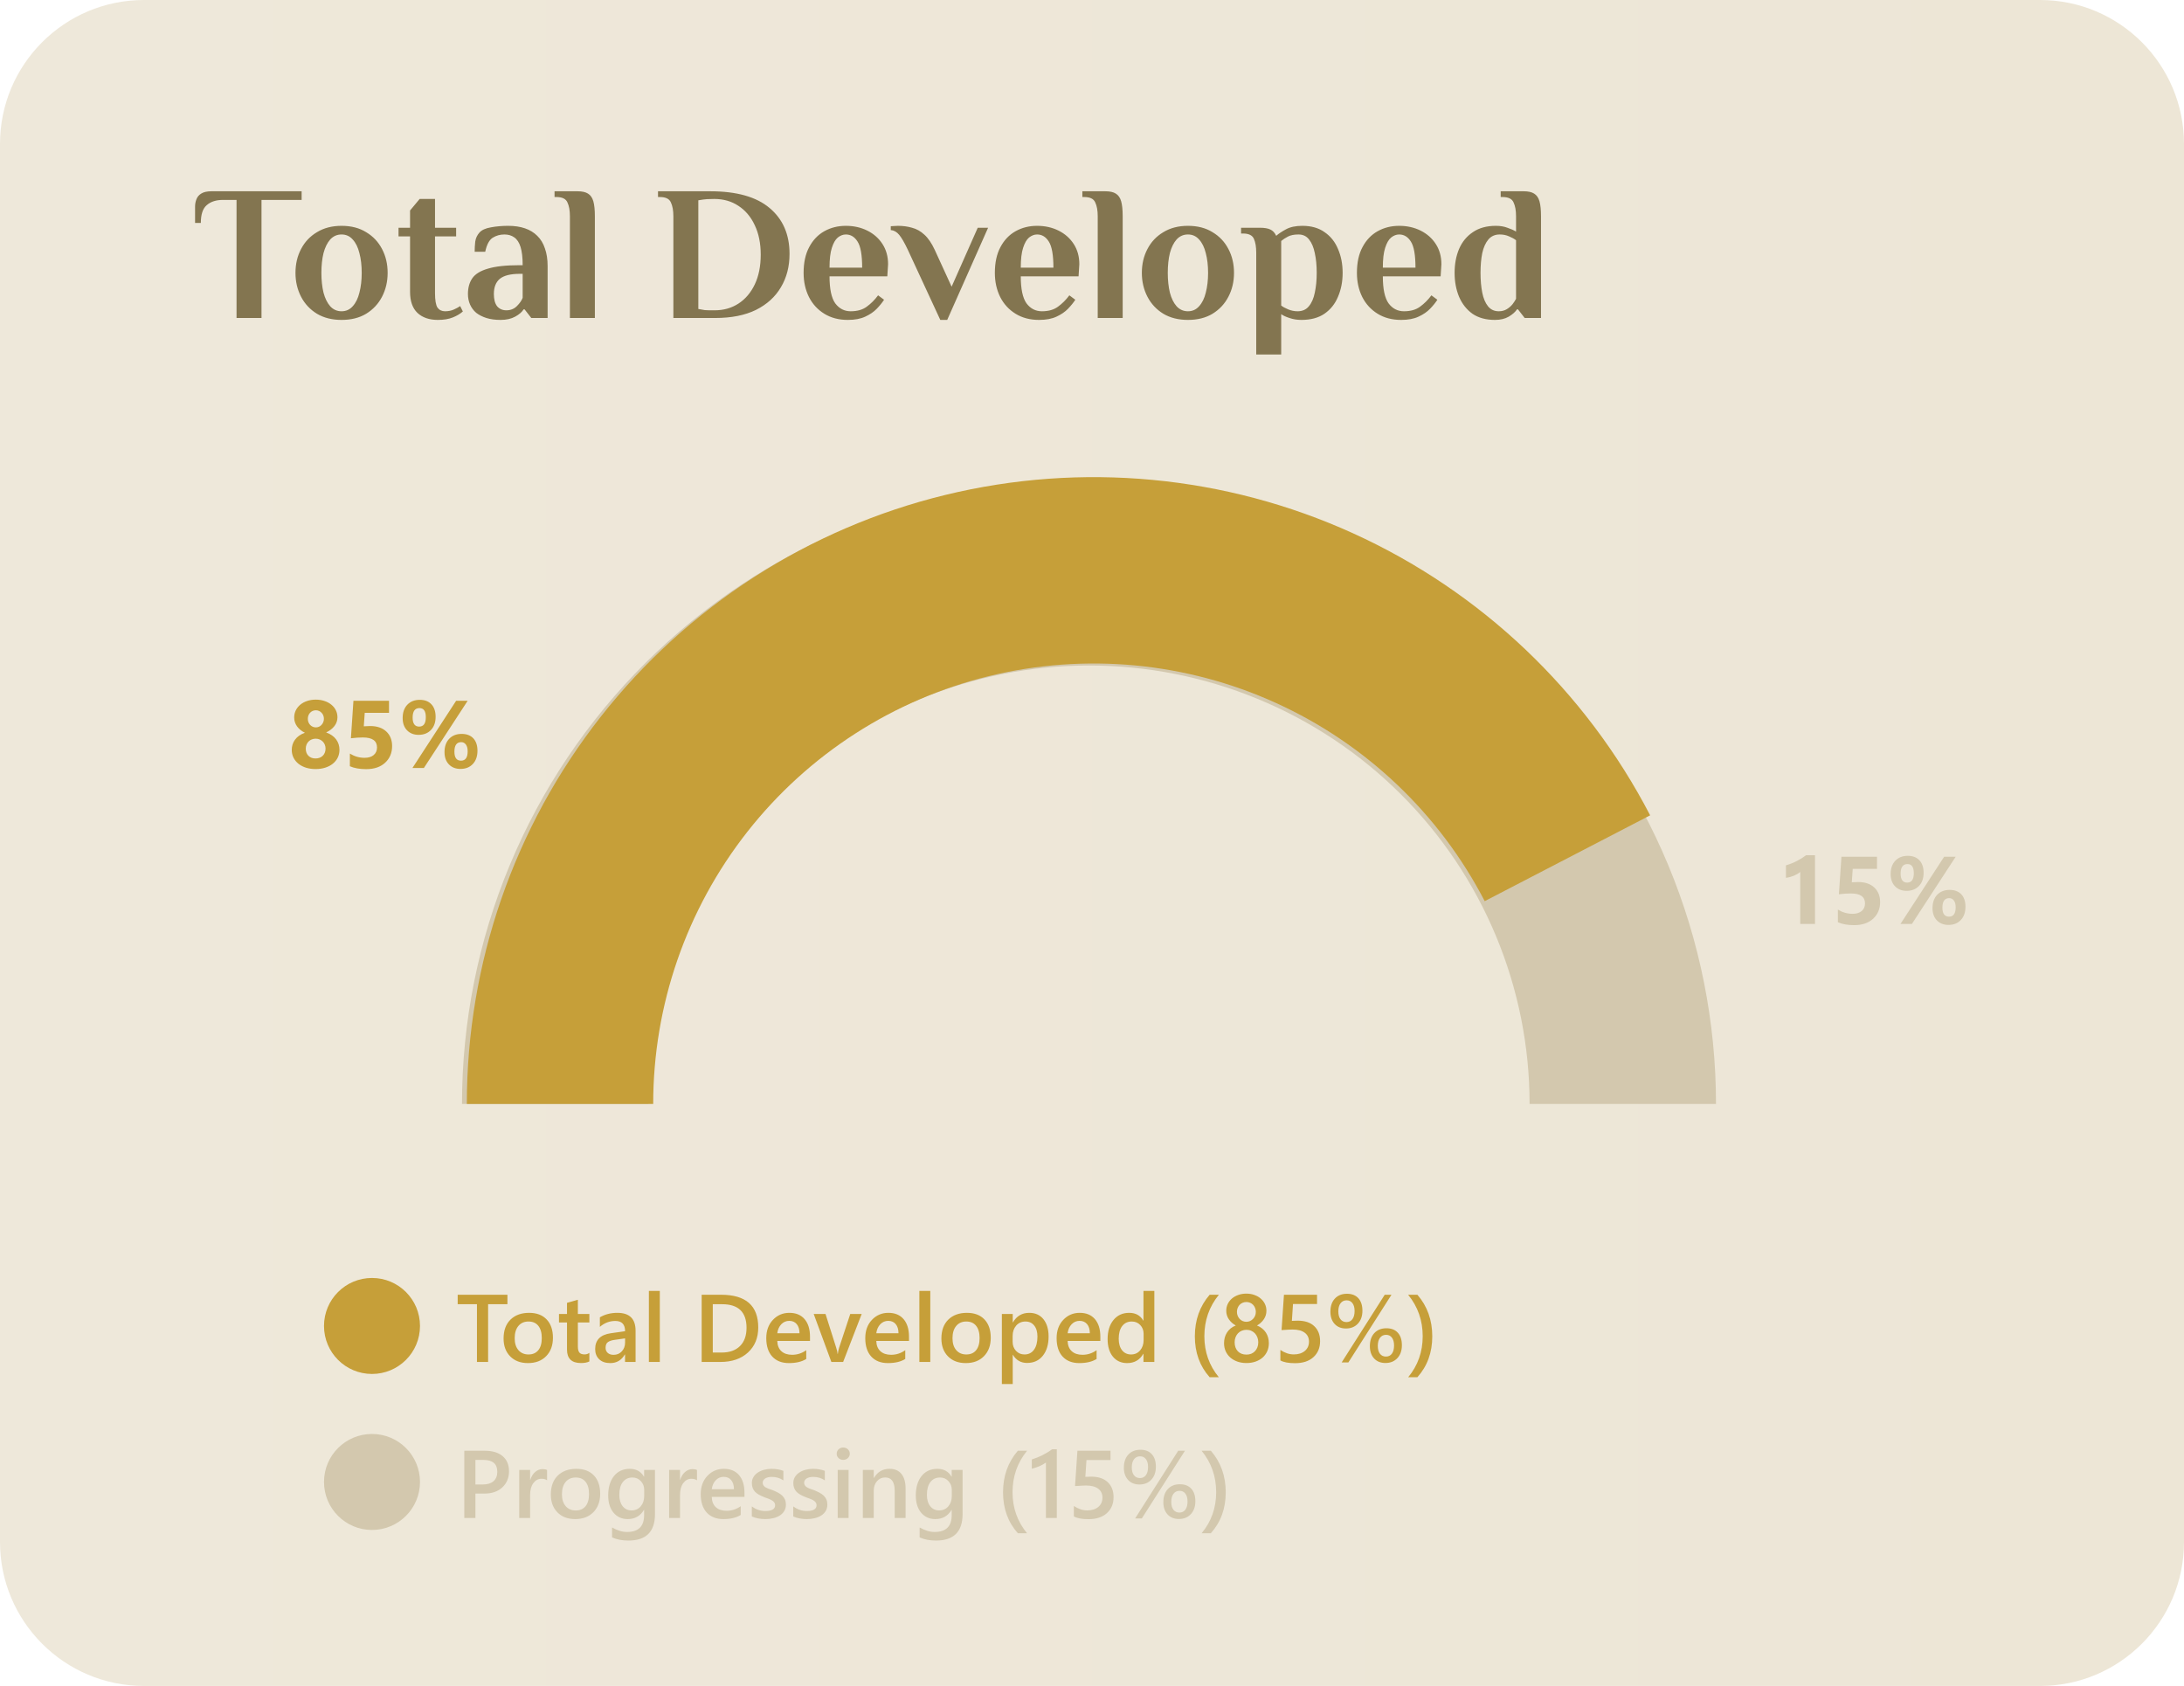 <svg width="364" height="281" viewBox="0 0 364 281" fill="none" xmlns="http://www.w3.org/2000/svg">
<path d="M0 24C0 10.745 10.745 0 24 0H340C353.255 0 364 10.745 364 24V257C364 270.255 353.255 281 340 281H24C10.745 281 0 270.255 0 257V24Z" fill="url(#paint0_linear_200_2913)"/>
<path d="M79.234 248.938V253H77.383V241.797H80.781C82.068 241.797 83.065 242.096 83.773 242.695C84.482 243.294 84.836 244.138 84.836 245.227C84.836 246.315 84.466 247.206 83.727 247.898C82.987 248.591 81.987 248.938 80.727 248.938H79.234ZM79.234 243.328V247.422H80.438C81.234 247.422 81.841 247.237 82.258 246.867C82.674 246.497 82.883 245.977 82.883 245.305C82.883 243.987 82.117 243.328 80.586 243.328H79.234ZM91.18 246.727C90.961 246.555 90.646 246.469 90.234 246.469C89.698 246.469 89.25 246.711 88.891 247.195C88.531 247.68 88.352 248.339 88.352 249.172V253H86.539V245H88.352V246.648H88.383C88.56 246.086 88.831 245.648 89.195 245.336C89.565 245.018 89.977 244.859 90.43 244.859C90.758 244.859 91.008 244.909 91.18 245.008V246.727ZM95.867 253.188C94.633 253.188 93.646 252.815 92.906 252.07C92.172 251.32 91.805 250.328 91.805 249.094C91.805 247.75 92.188 246.701 92.953 245.945C93.724 245.19 94.76 244.812 96.062 244.812C97.312 244.812 98.287 245.18 98.984 245.914C99.682 246.648 100.031 247.667 100.031 248.969C100.031 250.245 99.654 251.268 98.898 252.039C98.148 252.805 97.138 253.188 95.867 253.188ZM95.953 246.258C95.245 246.258 94.685 246.505 94.273 247C93.862 247.495 93.656 248.177 93.656 249.047C93.656 249.885 93.865 250.547 94.281 251.031C94.698 251.51 95.255 251.75 95.953 251.75C96.667 251.75 97.213 251.513 97.594 251.039C97.979 250.565 98.172 249.891 98.172 249.016C98.172 248.135 97.979 247.456 97.594 246.977C97.213 246.497 96.667 246.258 95.953 246.258ZM109.164 252.359C109.164 255.297 107.688 256.766 104.734 256.766C103.693 256.766 102.784 256.591 102.008 256.242V254.586C102.883 255.086 103.714 255.336 104.5 255.336C106.401 255.336 107.352 254.401 107.352 252.531V251.656H107.32C106.721 252.677 105.82 253.188 104.617 253.188C103.643 253.188 102.857 252.833 102.258 252.125C101.664 251.411 101.367 250.456 101.367 249.258C101.367 247.898 101.688 246.818 102.328 246.016C102.969 245.214 103.849 244.812 104.969 244.812C106.026 244.812 106.81 245.245 107.32 246.109H107.352V245H109.164V252.359ZM107.367 249.336V248.297C107.367 247.734 107.18 247.255 106.805 246.859C106.435 246.458 105.971 246.258 105.414 246.258C104.727 246.258 104.188 246.513 103.797 247.023C103.411 247.529 103.219 248.237 103.219 249.148C103.219 249.935 103.404 250.565 103.773 251.039C104.148 251.508 104.643 251.742 105.258 251.742C105.883 251.742 106.391 251.518 106.781 251.07C107.172 250.617 107.367 250.039 107.367 249.336ZM116.164 246.727C115.945 246.555 115.63 246.469 115.219 246.469C114.682 246.469 114.234 246.711 113.875 247.195C113.516 247.68 113.336 248.339 113.336 249.172V253H111.523V245H113.336V246.648H113.367C113.544 246.086 113.815 245.648 114.18 245.336C114.549 245.018 114.961 244.859 115.414 244.859C115.742 244.859 115.992 244.909 116.164 245.008V246.727ZM124.078 249.492H118.625C118.646 250.232 118.872 250.802 119.305 251.203C119.742 251.604 120.341 251.805 121.102 251.805C121.956 251.805 122.74 251.549 123.453 251.039V252.5C122.724 252.958 121.76 253.188 120.562 253.188C119.385 253.188 118.461 252.826 117.789 252.102C117.122 251.372 116.789 250.349 116.789 249.031C116.789 247.786 117.156 246.773 117.891 245.992C118.63 245.206 119.547 244.812 120.641 244.812C121.734 244.812 122.581 245.164 123.18 245.867C123.779 246.57 124.078 247.547 124.078 248.797V249.492ZM122.328 248.211C122.323 247.56 122.169 247.055 121.867 246.695C121.565 246.331 121.148 246.148 120.617 246.148C120.096 246.148 119.654 246.339 119.289 246.719C118.93 247.099 118.708 247.596 118.625 248.211H122.328ZM125.305 252.75V251.07C125.982 251.586 126.729 251.844 127.547 251.844C128.641 251.844 129.188 251.521 129.188 250.875C129.188 250.693 129.141 250.539 129.047 250.414C128.953 250.284 128.826 250.169 128.664 250.07C128.508 249.971 128.32 249.883 128.102 249.805C127.888 249.727 127.648 249.638 127.383 249.539C127.055 249.409 126.758 249.271 126.492 249.125C126.232 248.979 126.013 248.815 125.836 248.633C125.664 248.445 125.534 248.234 125.445 248C125.357 247.766 125.312 247.492 125.312 247.18C125.312 246.794 125.404 246.456 125.586 246.164C125.768 245.867 126.013 245.62 126.32 245.422C126.628 245.219 126.977 245.068 127.367 244.969C127.758 244.865 128.161 244.812 128.578 244.812C129.318 244.812 129.979 244.924 130.562 245.148V246.734C130 246.349 129.354 246.156 128.625 246.156C128.396 246.156 128.188 246.18 128 246.227C127.818 246.273 127.661 246.339 127.531 246.422C127.401 246.505 127.299 246.607 127.227 246.727C127.154 246.841 127.117 246.969 127.117 247.109C127.117 247.281 127.154 247.427 127.227 247.547C127.299 247.667 127.406 247.773 127.547 247.867C127.693 247.956 127.865 248.039 128.062 248.117C128.266 248.19 128.497 248.271 128.758 248.359C129.102 248.5 129.409 248.643 129.68 248.789C129.956 248.935 130.19 249.102 130.383 249.289C130.576 249.471 130.724 249.685 130.828 249.93C130.932 250.169 130.984 250.456 130.984 250.789C130.984 251.195 130.891 251.549 130.703 251.852C130.516 252.154 130.266 252.404 129.953 252.602C129.641 252.799 129.279 252.945 128.867 253.039C128.461 253.138 128.031 253.188 127.578 253.188C126.703 253.188 125.945 253.042 125.305 252.75ZM132.211 252.75V251.07C132.888 251.586 133.635 251.844 134.453 251.844C135.547 251.844 136.094 251.521 136.094 250.875C136.094 250.693 136.047 250.539 135.953 250.414C135.859 250.284 135.732 250.169 135.57 250.07C135.414 249.971 135.227 249.883 135.008 249.805C134.794 249.727 134.555 249.638 134.289 249.539C133.961 249.409 133.664 249.271 133.398 249.125C133.138 248.979 132.919 248.815 132.742 248.633C132.57 248.445 132.44 248.234 132.352 248C132.263 247.766 132.219 247.492 132.219 247.18C132.219 246.794 132.31 246.456 132.492 246.164C132.674 245.867 132.919 245.62 133.227 245.422C133.534 245.219 133.883 245.068 134.273 244.969C134.664 244.865 135.068 244.812 135.484 244.812C136.224 244.812 136.885 244.924 137.469 245.148V246.734C136.906 246.349 136.26 246.156 135.531 246.156C135.302 246.156 135.094 246.18 134.906 246.227C134.724 246.273 134.568 246.339 134.438 246.422C134.307 246.505 134.206 246.607 134.133 246.727C134.06 246.841 134.023 246.969 134.023 247.109C134.023 247.281 134.06 247.427 134.133 247.547C134.206 247.667 134.312 247.773 134.453 247.867C134.599 247.956 134.771 248.039 134.969 248.117C135.172 248.19 135.404 248.271 135.664 248.359C136.008 248.5 136.315 248.643 136.586 248.789C136.862 248.935 137.096 249.102 137.289 249.289C137.482 249.471 137.63 249.685 137.734 249.93C137.839 250.169 137.891 250.456 137.891 250.789C137.891 251.195 137.797 251.549 137.609 251.852C137.422 252.154 137.172 252.404 136.859 252.602C136.547 252.799 136.185 252.945 135.773 253.039C135.367 253.138 134.938 253.188 134.484 253.188C133.609 253.188 132.852 253.042 132.211 252.75ZM140.531 243.32C140.234 243.32 139.979 243.224 139.766 243.031C139.557 242.839 139.453 242.594 139.453 242.297C139.453 242 139.557 241.753 139.766 241.555C139.979 241.357 140.234 241.258 140.531 241.258C140.839 241.258 141.099 241.357 141.312 241.555C141.526 241.753 141.633 242 141.633 242.297C141.633 242.578 141.526 242.82 141.312 243.023C141.099 243.221 140.839 243.32 140.531 243.32ZM141.43 253H139.617V245H141.43V253ZM150.93 253H149.117V248.492C149.117 246.997 148.589 246.25 147.531 246.25C146.979 246.25 146.523 246.458 146.164 246.875C145.805 247.286 145.625 247.807 145.625 248.438V253H143.805V245H145.625V246.328H145.656C146.255 245.318 147.12 244.812 148.25 244.812C149.12 244.812 149.784 245.096 150.242 245.664C150.701 246.227 150.93 247.042 150.93 248.109V253ZM160.43 252.359C160.43 255.297 158.953 256.766 156 256.766C154.958 256.766 154.049 256.591 153.273 256.242V254.586C154.148 255.086 154.979 255.336 155.766 255.336C157.667 255.336 158.617 254.401 158.617 252.531V251.656H158.586C157.987 252.677 157.086 253.188 155.883 253.188C154.909 253.188 154.122 252.833 153.523 252.125C152.93 251.411 152.633 250.456 152.633 249.258C152.633 247.898 152.953 246.818 153.594 246.016C154.234 245.214 155.115 244.812 156.234 244.812C157.292 244.812 158.076 245.245 158.586 246.109H158.617V245H160.43V252.359ZM158.633 249.336V248.297C158.633 247.734 158.445 247.255 158.07 246.859C157.701 246.458 157.237 246.258 156.68 246.258C155.992 246.258 155.453 246.513 155.062 247.023C154.677 247.529 154.484 248.237 154.484 249.148C154.484 249.935 154.669 250.565 155.039 251.039C155.414 251.508 155.909 251.742 156.523 251.742C157.148 251.742 157.656 251.518 158.047 251.07C158.438 250.617 158.633 250.039 158.633 249.336ZM171.172 255.547H169.641C167.995 253.703 167.172 251.43 167.172 248.727C167.172 246.013 167.995 243.703 169.641 241.797H171.18C169.565 243.776 168.758 246.081 168.758 248.711C168.758 251.32 169.562 253.599 171.172 255.547ZM176.133 241.547V253H174.32V243.766C173.992 244 173.638 244.201 173.258 244.367C172.883 244.529 172.453 244.672 171.969 244.797V243.25C172.271 243.151 172.562 243.047 172.844 242.938C173.125 242.828 173.401 242.706 173.672 242.57C173.948 242.435 174.224 242.284 174.5 242.117C174.781 241.951 175.07 241.76 175.367 241.547H176.133ZM178.977 252.742V251C179.711 251.495 180.456 251.742 181.211 251.742C181.971 251.742 182.583 251.549 183.047 251.164C183.51 250.773 183.742 250.255 183.742 249.609C183.742 248.974 183.505 248.479 183.031 248.125C182.562 247.771 181.888 247.594 181.008 247.594C180.706 247.594 180.094 247.625 179.172 247.688L179.57 241.797H185.086V243.344H181.078L180.891 246.148C181.25 246.128 181.576 246.117 181.867 246.117C183.055 246.117 183.971 246.422 184.617 247.031C185.268 247.641 185.594 248.474 185.594 249.531C185.594 250.641 185.221 251.531 184.477 252.203C183.737 252.87 182.719 253.203 181.422 253.203C180.328 253.203 179.513 253.049 178.977 252.742ZM189.906 247.422C189.115 247.422 188.484 247.169 188.016 246.664C187.547 246.154 187.312 245.474 187.312 244.625C187.312 243.698 187.56 242.969 188.055 242.438C188.555 241.901 189.227 241.633 190.07 241.633C190.888 241.633 191.521 241.88 191.969 242.375C192.422 242.87 192.648 243.565 192.648 244.461C192.648 245.357 192.396 246.076 191.891 246.617C191.385 247.154 190.724 247.422 189.906 247.422ZM190.016 242.727C189.589 242.727 189.25 242.891 189 243.219C188.755 243.547 188.633 243.997 188.633 244.57C188.633 245.133 188.753 245.57 188.992 245.883C189.237 246.195 189.57 246.352 189.992 246.352C190.414 246.352 190.745 246.19 190.984 245.867C191.224 245.539 191.344 245.086 191.344 244.508C191.344 243.945 191.224 243.508 190.984 243.195C190.75 242.883 190.427 242.727 190.016 242.727ZM197.492 241.797L190.305 253.078H189.188L196.367 241.797H197.492ZM196.484 253.172C195.693 253.172 195.062 252.919 194.594 252.414C194.125 251.904 193.891 251.224 193.891 250.375C193.891 249.448 194.138 248.719 194.633 248.188C195.133 247.651 195.805 247.383 196.648 247.383C197.466 247.383 198.099 247.63 198.547 248.125C199 248.62 199.227 249.315 199.227 250.211C199.227 251.107 198.974 251.826 198.469 252.367C197.964 252.904 197.302 253.172 196.484 253.172ZM196.594 248.477C196.167 248.477 195.828 248.641 195.578 248.969C195.333 249.297 195.211 249.747 195.211 250.32C195.211 250.883 195.331 251.32 195.57 251.633C195.815 251.945 196.148 252.102 196.57 252.102C196.992 252.102 197.323 251.94 197.562 251.617C197.802 251.289 197.922 250.836 197.922 250.258C197.922 249.695 197.802 249.258 197.562 248.945C197.328 248.633 197.005 248.477 196.594 248.477ZM201.805 255.547H200.273C201.888 253.599 202.695 251.32 202.695 248.711C202.695 246.081 201.885 243.776 200.266 241.797H201.812C203.464 243.703 204.289 246.013 204.289 248.727C204.289 251.43 203.461 253.703 201.805 255.547Z" fill="#D3C8AE"/>
<path d="M84.57 217.375H81.352V227H79.492V217.375H76.281V215.797H84.57V217.375ZM87.992 227.188C86.758 227.188 85.771 226.815 85.031 226.07C84.297 225.32 83.93 224.328 83.93 223.094C83.93 221.75 84.312 220.701 85.078 219.945C85.849 219.19 86.885 218.812 88.188 218.812C89.438 218.812 90.412 219.18 91.109 219.914C91.807 220.648 92.156 221.667 92.156 222.969C92.156 224.245 91.779 225.268 91.023 226.039C90.273 226.805 89.263 227.188 87.992 227.188ZM88.078 220.258C87.37 220.258 86.81 220.505 86.398 221C85.987 221.495 85.781 222.177 85.781 223.047C85.781 223.885 85.99 224.547 86.406 225.031C86.823 225.51 87.38 225.75 88.078 225.75C88.792 225.75 89.338 225.513 89.719 225.039C90.104 224.565 90.297 223.891 90.297 223.016C90.297 222.135 90.104 221.456 89.719 220.977C89.338 220.497 88.792 220.258 88.078 220.258ZM98.227 226.914C97.872 227.091 97.406 227.18 96.828 227.18C95.276 227.18 94.5 226.435 94.5 224.945V220.422H93.164V219H94.5V217.148L96.312 216.633V219H98.227V220.422H96.312V224.422C96.312 224.896 96.398 225.234 96.57 225.438C96.742 225.641 97.029 225.742 97.43 225.742C97.737 225.742 98.003 225.654 98.227 225.477V226.914ZM105.93 227H104.172V225.75H104.141C103.589 226.708 102.779 227.188 101.711 227.188C100.924 227.188 100.307 226.974 99.859 226.547C99.417 226.12 99.195 225.555 99.195 224.852C99.195 223.341 100.065 222.461 101.805 222.211L104.18 221.875C104.18 220.734 103.638 220.164 102.555 220.164C101.602 220.164 100.742 220.492 99.977 221.148V219.562C100.82 219.062 101.794 218.812 102.898 218.812C104.919 218.812 105.93 219.807 105.93 221.797V227ZM104.18 223.07L102.5 223.305C101.979 223.372 101.586 223.5 101.32 223.688C101.06 223.87 100.93 224.193 100.93 224.656C100.93 224.995 101.049 225.273 101.289 225.492C101.534 225.706 101.859 225.812 102.266 225.812C102.818 225.812 103.273 225.62 103.633 225.234C103.997 224.844 104.18 224.354 104.18 223.766V223.07ZM109.969 227H108.148V215.156H109.969V227ZM116.945 227V215.797H120.18C124.31 215.797 126.375 217.617 126.375 221.258C126.375 222.987 125.802 224.378 124.656 225.43C123.51 226.477 121.974 227 120.047 227H116.945ZM118.797 217.375V225.43H120.281C121.589 225.43 122.604 225.07 123.328 224.352C124.057 223.633 124.422 222.617 124.422 221.305C124.422 218.685 123.065 217.375 120.352 217.375H118.797ZM135 223.492H129.547C129.568 224.232 129.794 224.802 130.227 225.203C130.664 225.604 131.263 225.805 132.023 225.805C132.878 225.805 133.661 225.549 134.375 225.039V226.5C133.646 226.958 132.682 227.188 131.484 227.188C130.307 227.188 129.383 226.826 128.711 226.102C128.044 225.372 127.711 224.349 127.711 223.031C127.711 221.786 128.078 220.773 128.812 219.992C129.552 219.206 130.469 218.812 131.562 218.812C132.656 218.812 133.503 219.164 134.102 219.867C134.701 220.57 135 221.547 135 222.797V223.492ZM133.25 222.211C133.245 221.56 133.091 221.055 132.789 220.695C132.487 220.331 132.07 220.148 131.539 220.148C131.018 220.148 130.576 220.339 130.211 220.719C129.852 221.099 129.63 221.596 129.547 222.211H133.25ZM143.617 219L140.523 227H138.562L135.617 219H137.586L139.359 224.594C139.495 225.005 139.578 225.365 139.609 225.672H139.633C139.68 225.286 139.753 224.938 139.852 224.625L141.711 219H143.617ZM151.5 223.492H146.047C146.068 224.232 146.294 224.802 146.727 225.203C147.164 225.604 147.763 225.805 148.523 225.805C149.378 225.805 150.161 225.549 150.875 225.039V226.5C150.146 226.958 149.182 227.188 147.984 227.188C146.807 227.188 145.883 226.826 145.211 226.102C144.544 225.372 144.211 224.349 144.211 223.031C144.211 221.786 144.578 220.773 145.312 219.992C146.052 219.206 146.969 218.812 148.062 218.812C149.156 218.812 150.003 219.164 150.602 219.867C151.201 220.57 151.5 221.547 151.5 222.797V223.492ZM149.75 222.211C149.745 221.56 149.591 221.055 149.289 220.695C148.987 220.331 148.57 220.148 148.039 220.148C147.518 220.148 147.076 220.339 146.711 220.719C146.352 221.099 146.13 221.596 146.047 222.211H149.75ZM155.047 227H153.227V215.156H155.047V227ZM160.961 227.188C159.727 227.188 158.74 226.815 158 226.07C157.266 225.32 156.898 224.328 156.898 223.094C156.898 221.75 157.281 220.701 158.047 219.945C158.818 219.19 159.854 218.812 161.156 218.812C162.406 218.812 163.38 219.18 164.078 219.914C164.776 220.648 165.125 221.667 165.125 222.969C165.125 224.245 164.747 225.268 163.992 226.039C163.242 226.805 162.232 227.188 160.961 227.188ZM161.047 220.258C160.339 220.258 159.779 220.505 159.367 221C158.956 221.495 158.75 222.177 158.75 223.047C158.75 223.885 158.958 224.547 159.375 225.031C159.792 225.51 160.349 225.75 161.047 225.75C161.76 225.75 162.307 225.513 162.688 225.039C163.073 224.565 163.266 223.891 163.266 223.016C163.266 222.135 163.073 221.456 162.688 220.977C162.307 220.497 161.76 220.258 161.047 220.258ZM168.82 225.82H168.789V230.68H166.977V219H168.789V220.406H168.82C169.44 219.344 170.346 218.812 171.539 218.812C172.555 218.812 173.346 219.169 173.914 219.883C174.482 220.596 174.766 221.555 174.766 222.758C174.766 224.091 174.445 225.159 173.805 225.961C173.164 226.763 172.289 227.164 171.18 227.164C170.159 227.164 169.372 226.716 168.82 225.82ZM168.773 222.664V223.656C168.773 224.24 168.958 224.734 169.328 225.141C169.703 225.547 170.177 225.75 170.75 225.75C171.422 225.75 171.948 225.49 172.328 224.969C172.714 224.443 172.906 223.711 172.906 222.773C172.906 221.987 172.727 221.372 172.367 220.93C172.013 220.482 171.531 220.258 170.922 220.258C170.276 220.258 169.755 220.487 169.359 220.945C168.969 221.404 168.773 221.977 168.773 222.664ZM183.391 223.492H177.938C177.958 224.232 178.185 224.802 178.617 225.203C179.055 225.604 179.654 225.805 180.414 225.805C181.268 225.805 182.052 225.549 182.766 225.039V226.5C182.036 226.958 181.073 227.188 179.875 227.188C178.698 227.188 177.773 226.826 177.102 226.102C176.435 225.372 176.102 224.349 176.102 223.031C176.102 221.786 176.469 220.773 177.203 219.992C177.943 219.206 178.859 218.812 179.953 218.812C181.047 218.812 181.893 219.164 182.492 219.867C183.091 220.57 183.391 221.547 183.391 222.797V223.492ZM181.641 222.211C181.635 221.56 181.482 221.055 181.18 220.695C180.878 220.331 180.461 220.148 179.93 220.148C179.409 220.148 178.966 220.339 178.602 220.719C178.242 221.099 178.021 221.596 177.938 222.211H181.641ZM192.391 227H190.578V225.641H190.547C189.964 226.672 189.065 227.188 187.852 227.188C186.867 227.188 186.078 226.831 185.484 226.117C184.896 225.398 184.602 224.422 184.602 223.188C184.602 221.865 184.927 220.805 185.578 220.008C186.234 219.211 187.107 218.812 188.195 218.812C189.273 218.812 190.057 219.245 190.547 220.109H190.578V215.156H192.391V227ZM190.602 223.344V222.297C190.602 221.729 190.417 221.247 190.047 220.852C189.677 220.456 189.206 220.258 188.633 220.258C187.956 220.258 187.422 220.51 187.031 221.016C186.646 221.521 186.453 222.221 186.453 223.117C186.453 223.93 186.638 224.573 187.008 225.047C187.383 225.516 187.885 225.75 188.516 225.75C189.135 225.75 189.638 225.523 190.023 225.07C190.409 224.612 190.602 224.036 190.602 223.344ZM203.141 229.547H201.609C199.964 227.703 199.141 225.43 199.141 222.727C199.141 220.013 199.964 217.703 201.609 215.797H203.148C201.534 217.776 200.727 220.081 200.727 222.711C200.727 225.32 201.531 227.599 203.141 229.547ZM204.008 223.875C204.008 223.552 204.047 223.24 204.125 222.938C204.208 222.635 204.331 222.357 204.492 222.102C204.654 221.846 204.857 221.617 205.102 221.414C205.346 221.211 205.633 221.047 205.961 220.922C205.477 220.651 205.091 220.305 204.805 219.883C204.518 219.456 204.375 218.984 204.375 218.469C204.375 218.057 204.458 217.677 204.625 217.328C204.797 216.979 205.031 216.677 205.328 216.422C205.63 216.167 205.984 215.969 206.391 215.828C206.797 215.682 207.24 215.609 207.719 215.609C208.203 215.609 208.648 215.682 209.055 215.828C209.466 215.974 209.82 216.174 210.117 216.43C210.419 216.685 210.654 216.987 210.82 217.336C210.987 217.685 211.07 218.062 211.07 218.469C211.07 218.984 210.927 219.456 210.641 219.883C210.354 220.305 209.974 220.651 209.5 220.922C209.823 221.047 210.107 221.211 210.352 221.414C210.602 221.612 210.81 221.839 210.977 222.094C211.143 222.349 211.268 222.628 211.352 222.93C211.435 223.232 211.477 223.547 211.477 223.875C211.477 224.365 211.385 224.812 211.203 225.219C211.021 225.625 210.766 225.974 210.438 226.266C210.109 226.552 209.716 226.776 209.258 226.938C208.799 227.099 208.294 227.18 207.742 227.18C207.195 227.18 206.693 227.099 206.234 226.938C205.781 226.776 205.388 226.552 205.055 226.266C204.727 225.974 204.469 225.625 204.281 225.219C204.099 224.812 204.008 224.365 204.008 223.875ZM205.773 223.719C205.773 224.036 205.82 224.323 205.914 224.578C206.008 224.833 206.141 225.049 206.312 225.227C206.484 225.404 206.69 225.539 206.93 225.633C207.174 225.727 207.445 225.773 207.742 225.773C208.029 225.773 208.292 225.727 208.531 225.633C208.771 225.534 208.977 225.396 209.148 225.219C209.326 225.036 209.464 224.82 209.562 224.57C209.661 224.315 209.711 224.031 209.711 223.719C209.711 223.432 209.664 223.164 209.57 222.914C209.477 222.659 209.344 222.438 209.172 222.25C209 222.062 208.792 221.914 208.547 221.805C208.307 221.695 208.039 221.641 207.742 221.641C207.461 221.641 207.198 221.693 206.953 221.797C206.714 221.896 206.505 222.039 206.328 222.227C206.156 222.409 206.021 222.628 205.922 222.883C205.823 223.138 205.773 223.417 205.773 223.719ZM206.156 218.656C206.156 218.891 206.198 219.109 206.281 219.312C206.365 219.51 206.477 219.685 206.617 219.836C206.758 219.982 206.922 220.096 207.109 220.18C207.302 220.263 207.508 220.305 207.727 220.305C207.945 220.305 208.148 220.263 208.336 220.18C208.529 220.091 208.695 219.974 208.836 219.828C208.982 219.677 209.096 219.503 209.18 219.305C209.263 219.102 209.305 218.885 209.305 218.656C209.305 218.422 209.263 218.203 209.18 218C209.102 217.797 208.992 217.622 208.852 217.477C208.711 217.331 208.544 217.216 208.352 217.133C208.159 217.049 207.951 217.008 207.727 217.008C207.492 217.008 207.279 217.052 207.086 217.141C206.893 217.224 206.727 217.341 206.586 217.492C206.451 217.643 206.344 217.82 206.266 218.023C206.193 218.221 206.156 218.432 206.156 218.656ZM213.398 226.742V225C214.133 225.495 214.878 225.742 215.633 225.742C216.393 225.742 217.005 225.549 217.469 225.164C217.932 224.773 218.164 224.255 218.164 223.609C218.164 222.974 217.927 222.479 217.453 222.125C216.984 221.771 216.31 221.594 215.43 221.594C215.128 221.594 214.516 221.625 213.594 221.688L213.992 215.797H219.508V217.344H215.5L215.312 220.148C215.672 220.128 215.997 220.117 216.289 220.117C217.477 220.117 218.393 220.422 219.039 221.031C219.69 221.641 220.016 222.474 220.016 223.531C220.016 224.641 219.643 225.531 218.898 226.203C218.159 226.87 217.141 227.203 215.844 227.203C214.75 227.203 213.935 227.049 213.398 226.742ZM224.328 221.422C223.536 221.422 222.906 221.169 222.438 220.664C221.969 220.154 221.734 219.474 221.734 218.625C221.734 217.698 221.982 216.969 222.477 216.438C222.977 215.901 223.648 215.633 224.492 215.633C225.31 215.633 225.943 215.88 226.391 216.375C226.844 216.87 227.07 217.565 227.07 218.461C227.07 219.357 226.818 220.076 226.312 220.617C225.807 221.154 225.146 221.422 224.328 221.422ZM224.438 216.727C224.01 216.727 223.672 216.891 223.422 217.219C223.177 217.547 223.055 217.997 223.055 218.57C223.055 219.133 223.174 219.57 223.414 219.883C223.659 220.195 223.992 220.352 224.414 220.352C224.836 220.352 225.167 220.19 225.406 219.867C225.646 219.539 225.766 219.086 225.766 218.508C225.766 217.945 225.646 217.508 225.406 217.195C225.172 216.883 224.849 216.727 224.438 216.727ZM231.914 215.797L224.727 227.078H223.609L230.789 215.797H231.914ZM230.906 227.172C230.115 227.172 229.484 226.919 229.016 226.414C228.547 225.904 228.312 225.224 228.312 224.375C228.312 223.448 228.56 222.719 229.055 222.188C229.555 221.651 230.227 221.383 231.07 221.383C231.888 221.383 232.521 221.63 232.969 222.125C233.422 222.62 233.648 223.315 233.648 224.211C233.648 225.107 233.396 225.826 232.891 226.367C232.385 226.904 231.724 227.172 230.906 227.172ZM231.016 222.477C230.589 222.477 230.25 222.641 230 222.969C229.755 223.297 229.633 223.747 229.633 224.32C229.633 224.883 229.753 225.32 229.992 225.633C230.237 225.945 230.57 226.102 230.992 226.102C231.414 226.102 231.745 225.94 231.984 225.617C232.224 225.289 232.344 224.836 232.344 224.258C232.344 223.695 232.224 223.258 231.984 222.945C231.75 222.633 231.427 222.477 231.016 222.477ZM236.227 229.547H234.695C236.31 227.599 237.117 225.32 237.117 222.711C237.117 220.081 236.307 217.776 234.688 215.797H236.234C237.885 217.703 238.711 220.013 238.711 222.727C238.711 225.43 237.883 227.703 236.227 229.547Z" fill="#C69F39"/>
<path d="M39.424 53V33.32H37.152C36.021 33.32 35.125 33.608 34.464 34.184C33.803 34.739 33.472 35.731 33.472 37.16H32.512V34.44C32.512 34.013 32.587 33.608 32.736 33.224C32.885 32.819 33.152 32.499 33.536 32.264C33.941 32.008 34.507 31.88 35.232 31.88H50.272V33.32H43.584V53H39.424ZM56.926 53.32C55.347 53.32 53.982 52.979 52.83 52.296C51.678 51.592 50.792 50.643 50.174 49.448C49.555 48.253 49.246 46.931 49.246 45.48C49.246 44.008 49.555 42.685 50.174 41.512C50.792 40.317 51.678 39.379 52.83 38.696C53.982 37.992 55.347 37.64 56.926 37.64C58.526 37.64 59.891 37.992 61.022 38.696C62.174 39.379 63.059 40.317 63.678 41.512C64.296 42.685 64.606 44.008 64.606 45.48C64.606 46.931 64.296 48.253 63.678 49.448C63.059 50.643 62.174 51.592 61.022 52.296C59.891 52.979 58.526 53.32 56.926 53.32ZM56.926 51.88C57.672 51.88 58.291 51.603 58.782 51.048C59.294 50.493 59.667 49.736 59.902 48.776C60.158 47.795 60.286 46.696 60.286 45.48C60.286 44.243 60.158 43.144 59.902 42.184C59.667 41.224 59.294 40.467 58.782 39.912C58.291 39.357 57.672 39.08 56.926 39.08C56.179 39.08 55.55 39.357 55.038 39.912C54.547 40.467 54.174 41.224 53.918 42.184C53.683 43.144 53.566 44.243 53.566 45.48C53.566 46.696 53.683 47.795 53.918 48.776C54.174 49.736 54.547 50.493 55.038 51.048C55.55 51.603 56.179 51.88 56.926 51.88ZM72.982 53.32C71.531 53.32 70.39 52.925 69.558 52.136C68.747 51.347 68.342 50.184 68.342 48.648V39.4H66.422V37.96H68.342V35.08L69.942 33.16H72.502V37.96H76.022V39.4H72.502V48.84C72.502 50.035 72.641 50.845 72.918 51.272C73.217 51.677 73.633 51.88 74.166 51.88C74.721 51.88 75.211 51.784 75.638 51.592C76.065 51.4 76.417 51.208 76.694 51.016L77.142 51.912C76.715 52.296 76.161 52.627 75.478 52.904C74.795 53.181 73.963 53.32 72.982 53.32ZM83.43 53.32C82.534 53.32 81.745 53.213 81.062 53C80.401 52.787 79.836 52.499 79.367 52.136C78.918 51.752 78.577 51.293 78.343 50.76C78.108 50.227 77.99 49.64 77.99 49C77.99 47.976 78.225 47.112 78.695 46.408C79.185 45.683 80.06 45.139 81.319 44.776C82.577 44.392 84.348 44.2 86.63 44.2H87.111C87.111 42.92 86.993 41.907 86.758 41.16C86.524 40.413 86.172 39.88 85.703 39.56C85.254 39.24 84.71 39.08 84.07 39.08C83.345 39.08 82.695 39.261 82.118 39.624C81.543 39.987 81.126 40.765 80.871 41.96H79.111C79.111 41.405 79.142 40.84 79.207 40.264C79.292 39.688 79.526 39.187 79.91 38.76C80.294 38.333 80.924 38.045 81.799 37.896C82.695 37.725 83.665 37.64 84.71 37.64C85.756 37.64 86.684 37.779 87.495 38.056C88.305 38.333 88.988 38.749 89.543 39.304C90.118 39.859 90.545 40.563 90.823 41.416C91.121 42.248 91.27 43.229 91.27 44.36V53H88.55L87.43 51.56H87.27C86.993 52.008 86.524 52.413 85.862 52.776C85.201 53.139 84.391 53.32 83.43 53.32ZM84.391 51.72C85.094 51.72 85.681 51.485 86.15 51.016C86.62 50.547 86.94 50.088 87.111 49.64V45.64H86.63C85.094 45.64 83.985 45.917 83.302 46.472C82.641 47.027 82.311 47.869 82.311 49C82.311 49.896 82.492 50.579 82.855 51.048C83.239 51.496 83.751 51.72 84.391 51.72ZM94.986 53V36.04C94.986 35.08 94.847 34.312 94.57 33.736C94.314 33.139 93.706 32.84 92.746 32.84H92.425V31.88H96.266C97.012 31.88 97.588 32.008 97.993 32.264C98.42 32.52 98.719 32.947 98.889 33.544C99.06 34.141 99.145 34.973 99.145 36.04V53H94.986ZM112.228 53V36.04C112.228 35.08 112.089 34.312 111.812 33.736C111.556 33.139 110.948 32.84 109.988 32.84H109.668V31.88H118.372C122.766 31.88 126.062 32.808 128.26 34.664C130.478 36.52 131.588 39.069 131.588 42.312C131.588 44.424 131.108 46.28 130.148 47.88C129.209 49.48 127.822 50.739 125.988 51.656C124.153 52.552 121.892 53 119.204 53H112.228ZM119.108 51.72C120.601 51.72 121.924 51.347 123.076 50.6C124.228 49.853 125.134 48.787 125.796 47.4C126.457 46.013 126.788 44.36 126.788 42.44C126.788 40.563 126.457 38.931 125.796 37.544C125.156 36.157 124.249 35.08 123.076 34.312C121.924 33.544 120.58 33.16 119.044 33.16C118.574 33.16 118.169 33.171 117.828 33.192C117.486 33.213 117.006 33.277 116.388 33.384V51.496C116.857 51.581 117.22 51.645 117.476 51.688C117.753 51.709 118.009 51.72 118.244 51.72C118.478 51.72 118.766 51.72 119.108 51.72ZM141.294 53.32C139.801 53.32 138.499 52.979 137.39 52.296C136.281 51.613 135.427 50.685 134.83 49.512C134.233 48.317 133.934 46.973 133.934 45.48C133.934 43.773 134.243 42.344 134.862 41.192C135.481 40.019 136.323 39.133 137.39 38.536C138.457 37.939 139.651 37.64 140.974 37.64C142.297 37.64 143.491 37.907 144.558 38.44C145.625 38.973 146.467 39.72 147.086 40.68C147.705 41.64 148.014 42.76 148.014 44.04L147.886 46.056H138.254C138.254 48.168 138.574 49.672 139.214 50.568C139.875 51.443 140.729 51.88 141.774 51.88C142.883 51.88 143.779 51.624 144.462 51.112C145.166 50.6 145.795 49.971 146.35 49.224L147.342 49.96C147.043 50.429 146.638 50.931 146.126 51.464C145.635 51.976 144.995 52.413 144.206 52.776C143.438 53.139 142.467 53.32 141.294 53.32ZM138.254 44.616H143.694C143.694 42.504 143.438 41.053 142.926 40.264C142.435 39.475 141.785 39.08 140.974 39.08C140.505 39.08 140.057 39.251 139.63 39.592C139.225 39.933 138.894 40.509 138.638 41.32C138.382 42.109 138.254 43.208 138.254 44.616ZM156.716 53.32L151.308 41.64C150.753 40.467 150.273 39.635 149.868 39.144C149.462 38.653 148.993 38.387 148.46 38.344V37.704C148.545 37.704 148.726 37.693 149.004 37.672C149.281 37.651 149.494 37.64 149.644 37.64C150.497 37.64 151.286 37.747 152.012 37.96C152.758 38.152 153.441 38.536 154.06 39.112C154.7 39.688 155.276 40.531 155.788 41.64L158.604 47.784L162.956 37.96H164.684L157.868 53.32H156.716ZM173.169 53.32C171.676 53.32 170.374 52.979 169.265 52.296C168.156 51.613 167.302 50.685 166.705 49.512C166.108 48.317 165.809 46.973 165.809 45.48C165.809 43.773 166.118 42.344 166.737 41.192C167.356 40.019 168.198 39.133 169.265 38.536C170.332 37.939 171.526 37.64 172.849 37.64C174.172 37.64 175.366 37.907 176.433 38.44C177.5 38.973 178.342 39.72 178.961 40.68C179.58 41.64 179.889 42.76 179.889 44.04L179.761 46.056H170.129C170.129 48.168 170.449 49.672 171.089 50.568C171.75 51.443 172.604 51.88 173.649 51.88C174.758 51.88 175.654 51.624 176.337 51.112C177.041 50.6 177.67 49.971 178.225 49.224L179.217 49.96C178.918 50.429 178.513 50.931 178.001 51.464C177.51 51.976 176.87 52.413 176.081 52.776C175.313 53.139 174.342 53.32 173.169 53.32ZM170.129 44.616H175.569C175.569 42.504 175.313 41.053 174.801 40.264C174.31 39.475 173.66 39.08 172.849 39.08C172.38 39.08 171.932 39.251 171.505 39.592C171.1 39.933 170.769 40.509 170.513 41.32C170.257 42.109 170.129 43.208 170.129 44.616ZM182.954 53V36.04C182.954 35.08 182.816 34.312 182.538 33.736C182.282 33.139 181.674 32.84 180.714 32.84H180.394V31.88H184.234C184.981 31.88 185.557 32.008 185.962 32.264C186.389 32.52 186.688 32.947 186.858 33.544C187.029 34.141 187.114 34.973 187.114 36.04V53H182.954ZM197.988 53.32C196.41 53.32 195.044 52.979 193.892 52.296C192.74 51.592 191.855 50.643 191.236 49.448C190.618 48.253 190.308 46.931 190.308 45.48C190.308 44.008 190.618 42.685 191.236 41.512C191.855 40.317 192.74 39.379 193.892 38.696C195.044 37.992 196.41 37.64 197.988 37.64C199.588 37.64 200.954 37.992 202.084 38.696C203.236 39.379 204.122 40.317 204.74 41.512C205.359 42.685 205.668 44.008 205.668 45.48C205.668 46.931 205.359 48.253 204.74 49.448C204.122 50.643 203.236 51.592 202.084 52.296C200.954 52.979 199.588 53.32 197.988 53.32ZM197.988 51.88C198.735 51.88 199.354 51.603 199.844 51.048C200.356 50.493 200.73 49.736 200.964 48.776C201.22 47.795 201.348 46.696 201.348 45.48C201.348 44.243 201.22 43.144 200.964 42.184C200.73 41.224 200.356 40.467 199.844 39.912C199.354 39.357 198.735 39.08 197.988 39.08C197.242 39.08 196.612 39.357 196.1 39.912C195.61 40.467 195.236 41.224 194.98 42.184C194.746 43.144 194.628 44.243 194.628 45.48C194.628 46.696 194.746 47.795 194.98 48.776C195.236 49.736 195.61 50.493 196.1 51.048C196.612 51.603 197.242 51.88 197.988 51.88ZM209.373 59.08V42.12C209.373 41.16 209.245 40.392 208.989 39.816C208.733 39.219 208.125 38.92 207.165 38.92H206.845V37.96H210.013C210.738 37.96 211.303 38.056 211.709 38.248C212.135 38.44 212.466 38.792 212.701 39.304C213.085 38.963 213.629 38.6 214.333 38.216C215.037 37.832 215.943 37.64 217.053 37.64C218.546 37.64 219.783 37.992 220.765 38.696C221.767 39.379 222.514 40.317 223.005 41.512C223.517 42.685 223.773 44.008 223.773 45.48C223.773 46.931 223.517 48.253 223.005 49.448C222.514 50.643 221.757 51.592 220.733 52.296C219.73 52.979 218.45 53.32 216.893 53.32C216.189 53.32 215.527 53.213 214.909 53C214.311 52.808 213.853 52.595 213.533 52.36V59.08H209.373ZM216.253 51.88C217.063 51.88 217.693 51.603 218.141 51.048C218.61 50.493 218.941 49.736 219.133 48.776C219.346 47.795 219.453 46.696 219.453 45.48C219.453 44.243 219.346 43.144 219.133 42.184C218.941 41.224 218.621 40.467 218.173 39.912C217.746 39.357 217.159 39.08 216.413 39.08C215.687 39.08 215.101 39.197 214.653 39.432C214.205 39.667 213.831 39.912 213.533 40.168V50.92C213.789 51.133 214.173 51.347 214.685 51.56C215.197 51.773 215.719 51.88 216.253 51.88ZM233.513 53.32C232.019 53.32 230.718 52.979 229.609 52.296C228.499 51.613 227.646 50.685 227.049 49.512C226.451 48.317 226.153 46.973 226.153 45.48C226.153 43.773 226.462 42.344 227.081 41.192C227.699 40.019 228.542 39.133 229.609 38.536C230.675 37.939 231.87 37.64 233.193 37.64C234.515 37.64 235.71 37.907 236.777 38.44C237.843 38.973 238.686 39.72 239.305 40.68C239.923 41.64 240.233 42.76 240.233 44.04L240.105 46.056H230.473C230.473 48.168 230.793 49.672 231.433 50.568C232.094 51.443 232.947 51.88 233.993 51.88C235.102 51.88 235.998 51.624 236.681 51.112C237.385 50.6 238.014 49.971 238.569 49.224L239.561 49.96C239.262 50.429 238.857 50.931 238.345 51.464C237.854 51.976 237.214 52.413 236.425 52.776C235.657 53.139 234.686 53.32 233.513 53.32ZM230.473 44.616H235.913C235.913 42.504 235.657 41.053 235.145 40.264C234.654 39.475 234.003 39.08 233.193 39.08C232.723 39.08 232.275 39.251 231.849 39.592C231.443 39.933 231.113 40.509 230.857 41.32C230.601 42.109 230.473 43.208 230.473 44.616ZM249.154 53.32C247.661 53.32 246.413 52.979 245.41 52.296C244.429 51.592 243.682 50.643 243.17 49.448C242.679 48.253 242.434 46.931 242.434 45.48C242.434 44.008 242.679 42.685 243.17 41.512C243.682 40.317 244.45 39.379 245.474 38.696C246.498 37.992 247.778 37.64 249.314 37.64C250.039 37.64 250.679 37.747 251.234 37.96C251.81 38.152 252.29 38.365 252.674 38.6V36.04C252.674 35.08 252.535 34.312 252.258 33.736C252.002 33.139 251.394 32.84 250.434 32.84H250.114V31.88H253.954C254.701 31.88 255.277 32.008 255.682 32.264C256.109 32.52 256.407 32.947 256.578 33.544C256.749 34.141 256.834 34.973 256.834 36.04V53H254.114L252.994 51.56H252.834C252.557 51.987 252.098 52.392 251.458 52.776C250.839 53.139 250.071 53.32 249.154 53.32ZM249.794 51.88C250.306 51.88 250.754 51.763 251.138 51.528C251.522 51.293 251.842 51.016 252.098 50.696C252.354 50.355 252.546 50.056 252.674 49.8V40.04C252.375 39.805 251.991 39.592 251.522 39.4C251.053 39.187 250.53 39.08 249.954 39.08C249.165 39.08 248.535 39.357 248.066 39.912C247.597 40.467 247.255 41.224 247.042 42.184C246.85 43.144 246.754 44.243 246.754 45.48C246.754 46.696 246.85 47.795 247.042 48.776C247.234 49.736 247.554 50.493 248.002 51.048C248.45 51.603 249.047 51.88 249.794 51.88Z" fill="#837550"/>
<path d="M48.625 124.984C48.625 124.672 48.669 124.372 48.758 124.086C48.852 123.794 48.99 123.526 49.172 123.281C49.354 123.031 49.581 122.81 49.852 122.617C50.128 122.419 50.45 122.258 50.82 122.133C50.253 121.852 49.812 121.492 49.5 121.055C49.188 120.612 49.031 120.122 49.031 119.586C49.031 119.159 49.12 118.763 49.297 118.398C49.479 118.034 49.729 117.719 50.047 117.453C50.365 117.188 50.742 116.982 51.18 116.836C51.622 116.685 52.104 116.609 52.625 116.609C53.156 116.609 53.643 116.685 54.086 116.836C54.529 116.982 54.909 117.188 55.227 117.453C55.55 117.714 55.8 118.023 55.977 118.383C56.154 118.742 56.242 119.133 56.242 119.555C56.242 120.086 56.075 120.57 55.742 121.008C55.409 121.44 54.948 121.797 54.359 122.078C54.724 122.203 55.044 122.365 55.32 122.562C55.596 122.755 55.828 122.977 56.016 123.227C56.203 123.477 56.344 123.75 56.438 124.047C56.531 124.339 56.578 124.643 56.578 124.961C56.578 125.44 56.482 125.878 56.289 126.273C56.096 126.664 55.823 127.003 55.469 127.289C55.12 127.57 54.7 127.789 54.211 127.945C53.727 128.102 53.19 128.18 52.602 128.18C52.023 128.18 51.49 128.104 51 127.953C50.516 127.797 50.096 127.578 49.742 127.297C49.393 127.016 49.12 126.68 48.922 126.289C48.724 125.893 48.625 125.458 48.625 124.984ZM50.961 124.773C50.961 125.029 51 125.258 51.078 125.461C51.156 125.664 51.268 125.836 51.414 125.977C51.56 126.117 51.732 126.227 51.93 126.305C52.133 126.378 52.359 126.414 52.609 126.414C52.849 126.414 53.068 126.375 53.266 126.297C53.469 126.219 53.643 126.109 53.789 125.969C53.935 125.828 54.05 125.656 54.133 125.453C54.216 125.25 54.258 125.023 54.258 124.773C54.258 124.549 54.219 124.336 54.141 124.133C54.062 123.93 53.95 123.755 53.805 123.609C53.659 123.458 53.484 123.339 53.281 123.25C53.083 123.161 52.859 123.117 52.609 123.117C52.375 123.117 52.156 123.159 51.953 123.242C51.75 123.32 51.575 123.435 51.43 123.586C51.284 123.732 51.169 123.906 51.086 124.109C51.003 124.312 50.961 124.534 50.961 124.773ZM51.305 119.812C51.305 120.01 51.339 120.198 51.406 120.375C51.479 120.547 51.575 120.698 51.695 120.828C51.815 120.953 51.956 121.052 52.117 121.125C52.284 121.198 52.458 121.234 52.641 121.234C52.828 121.234 53.003 121.198 53.164 121.125C53.325 121.052 53.466 120.951 53.586 120.82C53.711 120.69 53.807 120.539 53.875 120.367C53.948 120.195 53.984 120.01 53.984 119.812C53.984 119.609 53.95 119.422 53.883 119.25C53.815 119.073 53.719 118.922 53.594 118.797C53.474 118.667 53.331 118.565 53.164 118.492C53.003 118.419 52.828 118.383 52.641 118.383C52.443 118.383 52.26 118.422 52.094 118.5C51.932 118.573 51.792 118.674 51.672 118.805C51.557 118.93 51.466 119.081 51.398 119.258C51.336 119.43 51.305 119.615 51.305 119.812ZM58.312 127.711V125.602C59.078 126.07 59.893 126.305 60.758 126.305C61.409 126.305 61.917 126.151 62.281 125.844C62.651 125.531 62.836 125.109 62.836 124.578C62.836 123.469 62.052 122.914 60.484 122.914C59.906 122.914 59.24 122.958 58.484 123.047L58.906 116.797H64.836V118.812H60.789L60.633 121.055C61.034 121.023 61.38 121.008 61.672 121.008C62.823 121.008 63.724 121.31 64.375 121.914C65.026 122.518 65.352 123.331 65.352 124.352C65.352 125.482 64.963 126.406 64.188 127.125C63.411 127.839 62.359 128.195 61.031 128.195C59.953 128.195 59.047 128.034 58.312 127.711ZM69.766 122.477C68.969 122.477 68.326 122.224 67.836 121.719C67.352 121.214 67.109 120.534 67.109 119.68C67.109 118.747 67.367 118.008 67.883 117.461C68.404 116.914 69.096 116.641 69.961 116.641C70.789 116.641 71.435 116.888 71.898 117.383C72.367 117.878 72.602 118.573 72.602 119.469C72.602 120.391 72.344 121.122 71.828 121.664C71.312 122.206 70.625 122.477 69.766 122.477ZM69.914 118.016C69.154 118.016 68.773 118.544 68.773 119.602C68.773 120.602 69.135 121.102 69.859 121.102C70.599 121.102 70.969 120.581 70.969 119.539C70.969 118.523 70.617 118.016 69.914 118.016ZM77.945 116.797L70.648 128H68.742L76.023 116.797H77.945ZM76.742 128.156C75.945 128.156 75.302 127.904 74.812 127.398C74.328 126.893 74.086 126.214 74.086 125.359C74.086 124.427 74.344 123.688 74.859 123.141C75.38 122.594 76.073 122.32 76.938 122.32C77.771 122.32 78.419 122.565 78.883 123.055C79.346 123.544 79.578 124.237 79.578 125.133C79.578 126.055 79.32 126.789 78.805 127.336C78.289 127.883 77.602 128.156 76.742 128.156ZM76.867 123.695C76.112 123.695 75.734 124.224 75.734 125.281C75.734 126.281 76.102 126.781 76.836 126.781C77.576 126.781 77.945 126.26 77.945 125.219C77.945 124.734 77.846 124.359 77.648 124.094C77.451 123.828 77.19 123.695 76.867 123.695Z" fill="#C69F3A"/>
<path d="M302.5 142.547V154H300.039V145.328C299.904 145.448 299.742 145.562 299.555 145.672C299.372 145.776 299.177 145.872 298.969 145.961C298.76 146.044 298.544 146.117 298.32 146.18C298.096 146.237 297.875 146.279 297.656 146.305V144.227C298.297 144.039 298.901 143.799 299.469 143.508C300.036 143.216 300.549 142.896 301.008 142.547H302.5ZM306.312 153.711V151.602C307.078 152.07 307.893 152.305 308.758 152.305C309.409 152.305 309.917 152.151 310.281 151.844C310.651 151.531 310.836 151.109 310.836 150.578C310.836 149.469 310.052 148.914 308.484 148.914C307.906 148.914 307.24 148.958 306.484 149.047L306.906 142.797H312.836V144.812H308.789L308.633 147.055C309.034 147.023 309.38 147.008 309.672 147.008C310.823 147.008 311.724 147.31 312.375 147.914C313.026 148.518 313.352 149.331 313.352 150.352C313.352 151.482 312.964 152.406 312.188 153.125C311.411 153.839 310.359 154.195 309.031 154.195C307.953 154.195 307.047 154.034 306.312 153.711ZM317.766 148.477C316.969 148.477 316.326 148.224 315.836 147.719C315.352 147.214 315.109 146.534 315.109 145.68C315.109 144.747 315.367 144.008 315.883 143.461C316.404 142.914 317.096 142.641 317.961 142.641C318.789 142.641 319.435 142.888 319.898 143.383C320.367 143.878 320.602 144.573 320.602 145.469C320.602 146.391 320.344 147.122 319.828 147.664C319.312 148.206 318.625 148.477 317.766 148.477ZM317.914 144.016C317.154 144.016 316.773 144.544 316.773 145.602C316.773 146.602 317.135 147.102 317.859 147.102C318.599 147.102 318.969 146.581 318.969 145.539C318.969 144.523 318.617 144.016 317.914 144.016ZM325.945 142.797L318.648 154H316.742L324.023 142.797H325.945ZM324.742 154.156C323.945 154.156 323.302 153.904 322.812 153.398C322.328 152.893 322.086 152.214 322.086 151.359C322.086 150.427 322.344 149.688 322.859 149.141C323.38 148.594 324.073 148.32 324.938 148.32C325.771 148.32 326.419 148.565 326.883 149.055C327.346 149.544 327.578 150.237 327.578 151.133C327.578 152.055 327.32 152.789 326.805 153.336C326.289 153.883 325.602 154.156 324.742 154.156ZM324.867 149.695C324.112 149.695 323.734 150.224 323.734 151.281C323.734 152.281 324.102 152.781 324.836 152.781C325.576 152.781 325.945 152.26 325.945 151.219C325.945 150.734 325.846 150.359 325.648 150.094C325.451 149.828 325.19 149.695 324.867 149.695Z" fill="#D3C8AE"/>
<circle cx="62" cy="247" r="8" fill="#D3C8AE"/>
<circle cx="62" cy="221" r="8" fill="#C69F39"/>
<path d="M77 184C77 170.343 79.703 156.819 84.955 144.201C90.206 131.583 97.904 120.118 107.607 110.461C117.311 100.804 128.831 93.143 141.51 87.916C154.188 82.69 167.777 80 181.5 80C195.223 80 208.812 82.69 221.49 87.916C234.169 93.143 245.689 100.804 255.393 110.461C265.096 120.118 272.794 131.583 278.045 144.201C283.297 156.819 286 170.343 286 184L254.93 184C254.93 174.403 253.031 164.9 249.341 156.034C245.65 147.168 240.242 139.112 233.423 132.326C226.604 125.54 218.509 120.157 209.6 116.484C200.692 112.812 191.143 110.921 181.5 110.921C171.857 110.921 162.308 112.811 153.4 116.484C144.491 120.157 136.396 125.54 129.577 132.326C122.758 139.112 117.35 147.168 113.659 156.034C109.969 164.9 108.07 174.403 108.07 184L77 184Z" fill="#D3C8AE"/>
<path d="M77.805 184C77.805 160.598 85.662 137.873 100.117 119.468C114.572 101.064 134.788 88.045 157.524 82.499C180.259 76.954 204.199 79.202 225.505 88.883C246.81 98.565 264.249 115.12 275.025 135.893L247.452 150.196C239.88 135.598 227.626 123.965 212.655 117.162C197.683 110.358 180.861 108.779 164.884 112.676C148.908 116.573 134.702 125.721 124.545 138.654C114.388 151.587 108.866 167.555 108.866 184L77.805 184Z" fill="#C69F39"/>
<defs>
<linearGradient id="paint0_linear_200_2913" x1="0" y1="140.5" x2="364" y2="140.5" gradientUnits="userSpaceOnUse">
<stop stop-color="#EEE8DA"/>
<stop offset="1" stop-color="#EDE6D6"/>
</linearGradient>
</defs>
</svg>
